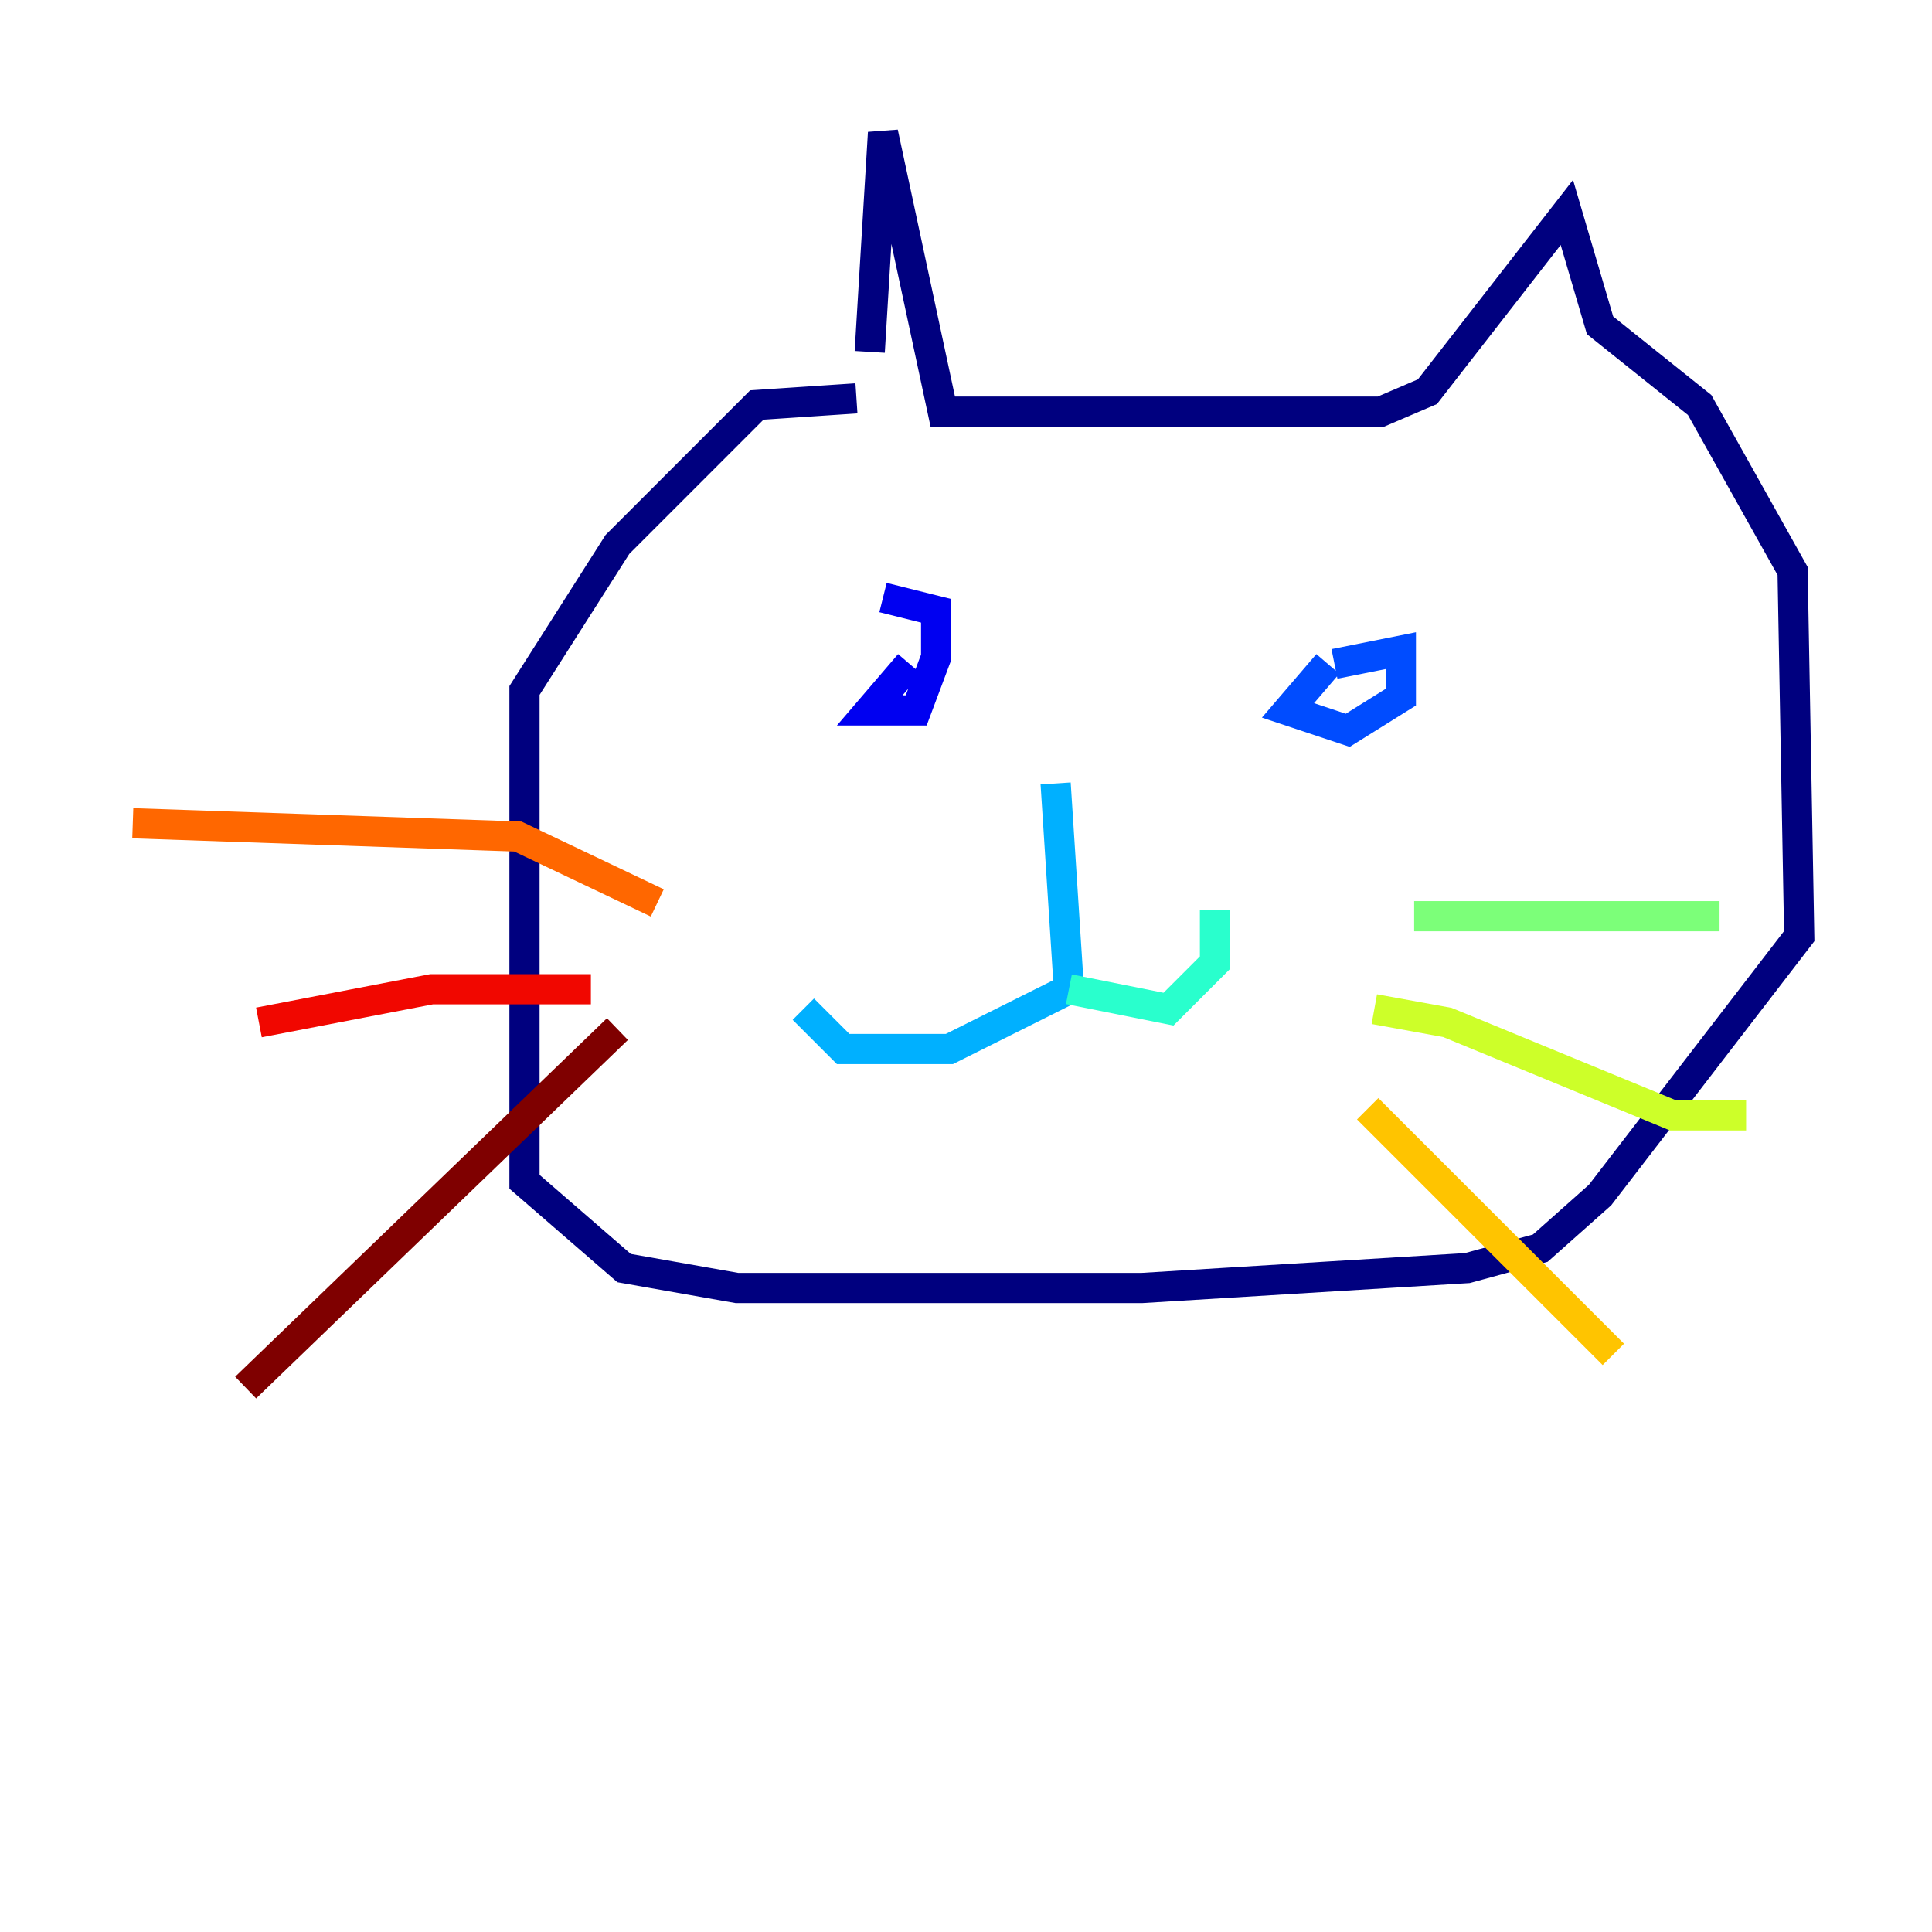 <?xml version="1.0" encoding="utf-8" ?>
<svg baseProfile="tiny" height="128" version="1.2" viewBox="0,0,128,128" width="128" xmlns="http://www.w3.org/2000/svg" xmlns:ev="http://www.w3.org/2001/xml-events" xmlns:xlink="http://www.w3.org/1999/xlink"><defs /><polyline fill="none" points="57.622,23.313 58.502,8.797 62.461,27.271 91.491,27.271 94.57,25.952 103.808,14.076 106.007,21.553 112.605,26.832 118.763,37.828 119.203,62.021 106.007,79.175 102.048,82.694 97.21,84.014 75.656,85.333 48.825,85.333 41.347,84.014 34.749,78.296 34.749,45.746 40.907,36.069 50.144,26.832 56.742,26.392" stroke="#00007f" stroke-width="2" /><polyline fill="none" points="60.261,43.986 57.622,47.065 60.701,47.065 62.021,43.546 62.021,40.467 58.502,39.588" stroke="#0000f1" stroke-width="2" /><polyline fill="none" points="87.972,43.986 85.333,47.065 89.292,48.385 92.811,46.186 92.811,43.106 88.412,43.986" stroke="#004cff" stroke-width="2" /><polyline fill="none" points="69.938,51.904 70.818,65.54 62.9,69.498 55.862,69.498 53.223,66.859" stroke="#00b0ff" stroke-width="2" /><polyline fill="none" points="70.818,65.54 77.416,66.859 80.495,63.78 80.495,60.261" stroke="#29ffcd" stroke-width="2" /><polyline fill="none" points="93.691,60.701 113.924,60.701" stroke="#7cff79" stroke-width="2" /><polyline fill="none" points="91.052,66.859 95.89,67.739 110.845,73.897 115.684,73.897" stroke="#cdff29" stroke-width="2" /><polyline fill="none" points="90.612,73.457 106.887,89.732" stroke="#ffc400" stroke-width="2" /><polyline fill="none" points="43.546,59.821 34.309,55.423 8.797,54.543" stroke="#ff6700" stroke-width="2" /><polyline fill="none" points="39.148,65.54 28.591,65.54 17.155,67.739" stroke="#f10700" stroke-width="2" /><polyline fill="none" points="40.907,68.179 16.275,91.931" stroke="#7f0000" stroke-width="2" /></svg>